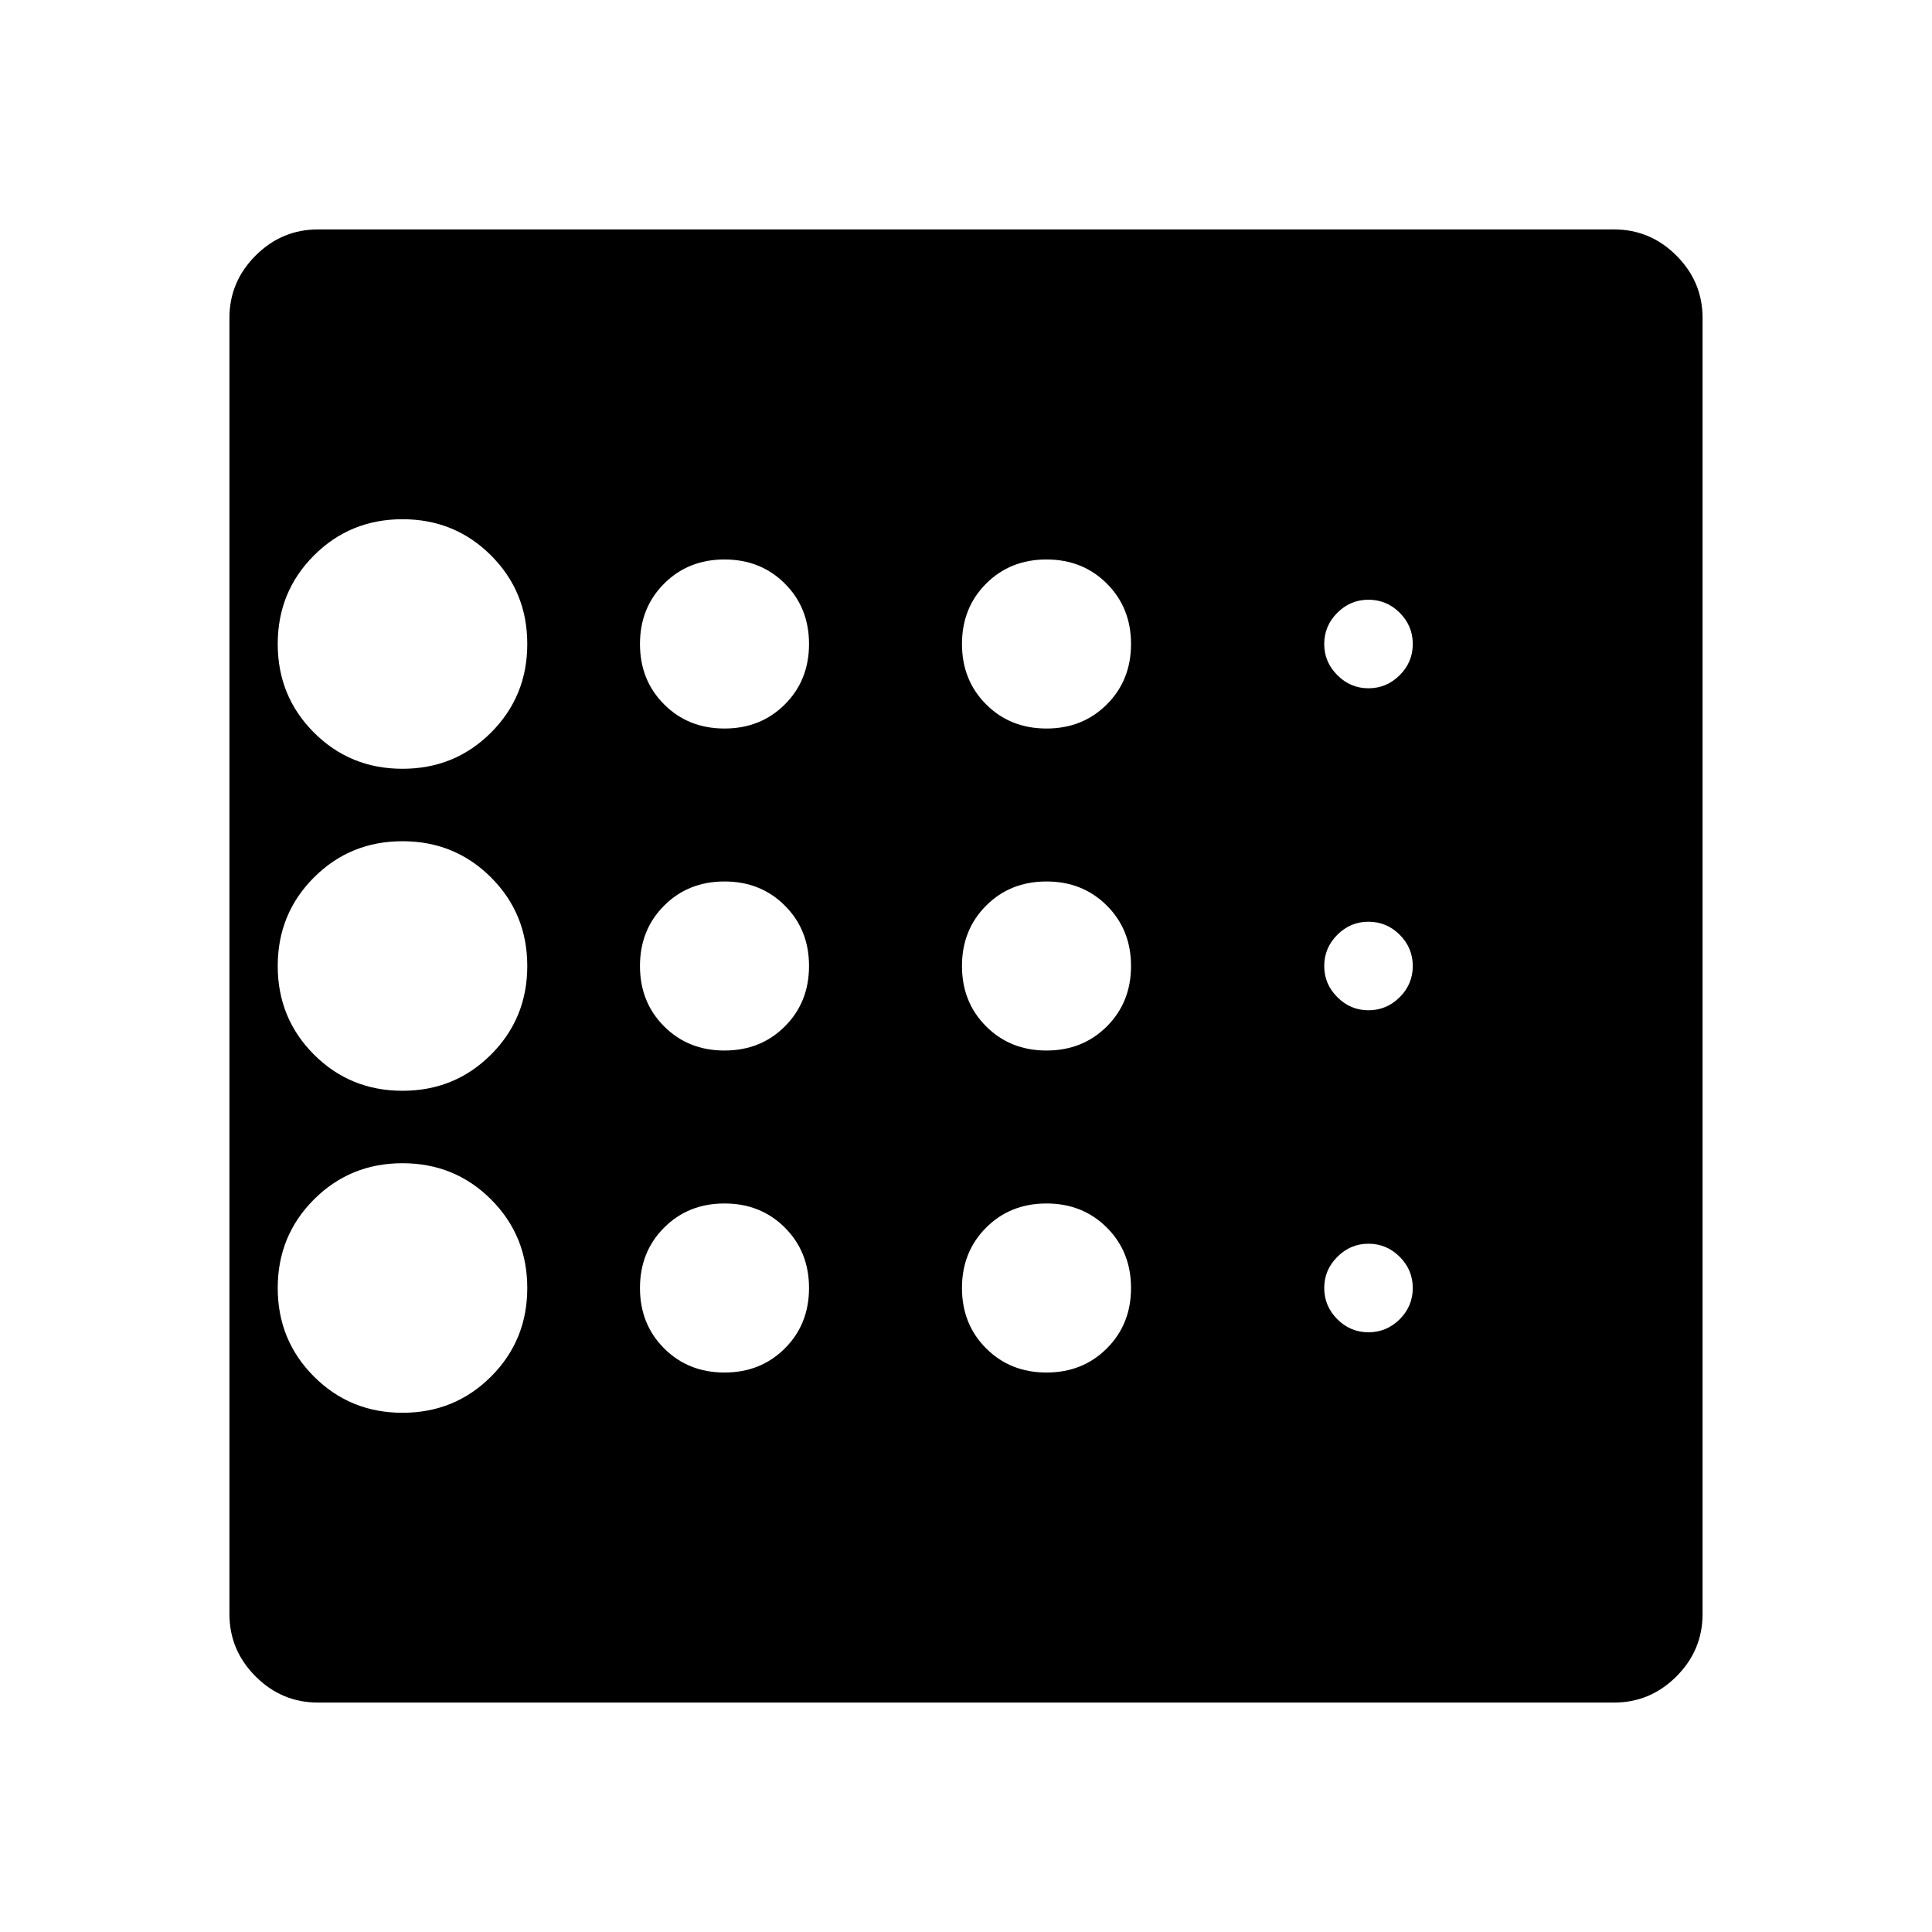 <svg xmlns="http://www.w3.org/2000/svg" height="24" width="24"><path d="M5 17.55Q5.65 17.55 6.1 17.1Q6.55 16.65 6.55 16Q6.55 15.35 6.1 14.9Q5.65 14.45 5 14.45Q4.35 14.45 3.9 14.9Q3.45 15.35 3.45 16Q3.45 16.65 3.9 17.1Q4.35 17.55 5 17.55ZM9 13.05Q9.45 13.05 9.75 12.75Q10.05 12.45 10.05 12Q10.05 11.55 9.75 11.25Q9.45 10.95 9 10.95Q8.55 10.95 8.25 11.25Q7.95 11.55 7.95 12Q7.95 12.45 8.25 12.75Q8.55 13.05 9 13.05ZM9 9.05Q9.45 9.05 9.75 8.75Q10.05 8.45 10.05 8Q10.05 7.55 9.75 7.25Q9.45 6.95 9 6.95Q8.55 6.95 8.25 7.25Q7.95 7.55 7.95 8Q7.95 8.45 8.25 8.75Q8.55 9.05 9 9.05ZM5 9.55Q5.65 9.55 6.1 9.1Q6.55 8.65 6.55 8Q6.55 7.35 6.1 6.9Q5.65 6.45 5 6.45Q4.35 6.45 3.9 6.9Q3.45 7.35 3.45 8Q3.45 8.65 3.9 9.1Q4.35 9.55 5 9.55ZM5 13.55Q5.65 13.55 6.1 13.1Q6.55 12.65 6.55 12Q6.55 11.35 6.1 10.9Q5.65 10.45 5 10.45Q4.35 10.45 3.9 10.9Q3.45 11.35 3.45 12Q3.45 12.65 3.9 13.1Q4.35 13.55 5 13.55ZM9 17.05Q9.45 17.05 9.75 16.75Q10.05 16.45 10.05 16Q10.05 15.55 9.75 15.25Q9.45 14.95 9 14.95Q8.55 14.95 8.25 15.25Q7.95 15.55 7.95 16Q7.95 16.45 8.25 16.75Q8.55 17.05 9 17.05ZM17 16.55Q17.225 16.55 17.388 16.388Q17.55 16.225 17.55 16Q17.55 15.775 17.388 15.613Q17.225 15.45 17 15.45Q16.775 15.45 16.613 15.613Q16.45 15.775 16.45 16Q16.45 16.225 16.613 16.388Q16.775 16.55 17 16.55ZM17 8.55Q17.225 8.55 17.388 8.387Q17.55 8.225 17.55 8Q17.55 7.775 17.388 7.612Q17.225 7.45 17 7.45Q16.775 7.45 16.613 7.612Q16.45 7.775 16.45 8Q16.45 8.225 16.613 8.387Q16.775 8.55 17 8.55ZM17 12.55Q17.225 12.55 17.388 12.387Q17.55 12.225 17.55 12Q17.55 11.775 17.388 11.612Q17.225 11.45 17 11.45Q16.775 11.45 16.613 11.612Q16.45 11.775 16.45 12Q16.45 12.225 16.613 12.387Q16.775 12.55 17 12.55ZM13 9.05Q13.45 9.05 13.75 8.75Q14.05 8.45 14.05 8Q14.05 7.55 13.75 7.25Q13.45 6.95 13 6.95Q12.55 6.95 12.25 7.25Q11.95 7.55 11.95 8Q11.95 8.45 12.25 8.75Q12.55 9.05 13 9.05ZM13 13.05Q13.45 13.05 13.75 12.75Q14.05 12.45 14.05 12Q14.05 11.55 13.75 11.25Q13.45 10.95 13 10.95Q12.55 10.95 12.25 11.25Q11.95 11.55 11.95 12Q11.95 12.45 12.25 12.75Q12.55 13.05 13 13.05ZM13 17.05Q13.45 17.05 13.75 16.75Q14.05 16.45 14.05 16Q14.05 15.55 13.75 15.25Q13.45 14.95 13 14.95Q12.55 14.95 12.25 15.25Q11.95 15.55 11.95 16Q11.95 16.45 12.25 16.75Q12.55 17.05 13 17.05ZM3.95 21.15Q3.5 21.15 3.175 20.825Q2.85 20.5 2.85 20.05V3.95Q2.85 3.5 3.175 3.175Q3.5 2.85 3.95 2.85H20.05Q20.5 2.85 20.825 3.175Q21.15 3.5 21.15 3.95V20.05Q21.15 20.5 20.825 20.825Q20.5 21.15 20.05 21.15Z"/></svg>